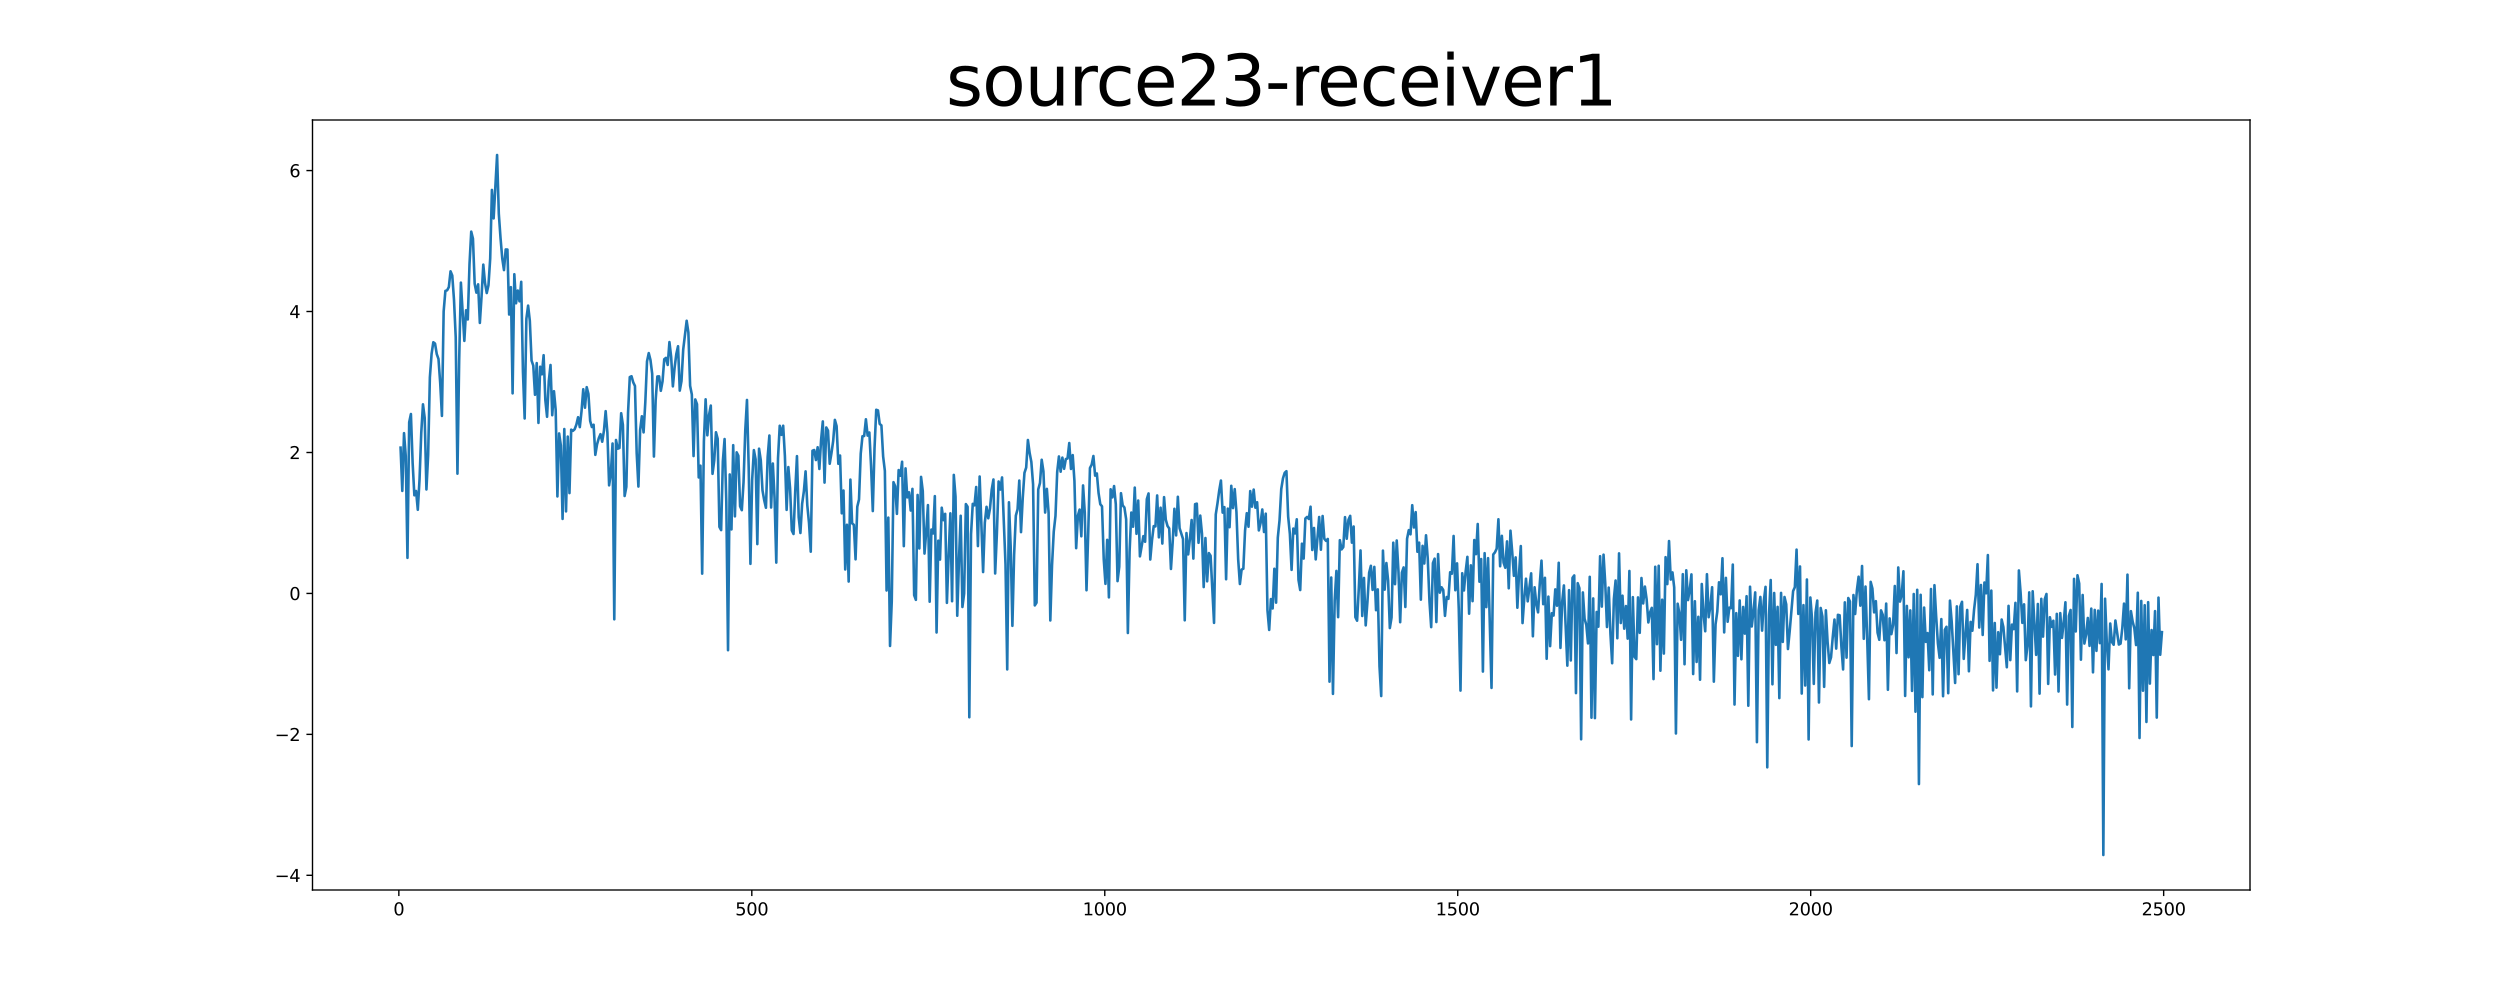 <?xml version="1.0" encoding="utf-8" standalone="no"?>
<!DOCTYPE svg PUBLIC "-//W3C//DTD SVG 1.1//EN"
  "http://www.w3.org/Graphics/SVG/1.1/DTD/svg11.dtd">
<svg xmlns:xlink="http://www.w3.org/1999/xlink" width="1440pt" height="576pt" viewBox="0 0 1440 576" xmlns="http://www.w3.org/2000/svg" version="1.1">
 <defs>
  <style type="text/css">*{stroke-linejoin: round; stroke-linecap: butt}</style>
 </defs>
 <g id="figure_1">
  <g id="patch_1">
   <path d="M 0 576 
L 1440 576 
L 1440 0 
L 0 0 
z
" style="fill: #ffffff"/>
  </g>
  <g id="axes_1">
   <g id="patch_2">
    <path d="M 180 512.64 
L 1296 512.64 
L 1296 69.12 
L 180 69.12 
z
" style="fill: #ffffff"/>
   </g>
   <g id="matplotlib.axis_1">
    <g id="xtick_1">
     <g id="line2d_1">
      <defs>
       <path id="mbd9198d3b6" d="M 0 0 
L 0 3.5 
" style="stroke: #000000; stroke-width: 0.8"/>
      </defs>
      <g>
       <use xlink:href="#mbd9198d3b6" x="229.735" y="512.64" style="stroke: #000000; stroke-width: 0.8"/>
      </g>
     </g>
     <g id="text_1">
      <!-- 0 -->
      <g transform="translate(226.553 527.238) scale(0.1 -0.1)">
       <defs>
        <path id="DejaVuSans-30" d="M 2034 4250 
Q 1547 4250 1301 3770 
Q 1056 3291 1056 2328 
Q 1056 1369 1301 889 
Q 1547 409 2034 409 
Q 2525 409 2770 889 
Q 3016 1369 3016 2328 
Q 3016 3291 2770 3770 
Q 2525 4250 2034 4250 
z
M 2034 4750 
Q 2819 4750 3233 4129 
Q 3647 3509 3647 2328 
Q 3647 1150 3233 529 
Q 2819 -91 2034 -91 
Q 1250 -91 836 529 
Q 422 1150 422 2328 
Q 422 3509 836 4129 
Q 1250 4750 2034 4750 
z
" transform="scale(0.016)"/>
       </defs>
       <use xlink:href="#DejaVuSans-30"/>
      </g>
     </g>
    </g>
    <g id="xtick_2">
     <g id="line2d_2">
      <g>
       <use xlink:href="#mbd9198d3b6" x="433.041" y="512.64" style="stroke: #000000; stroke-width: 0.8"/>
      </g>
     </g>
     <g id="text_2">
      <!-- 500 -->
      <g transform="translate(423.497 527.238) scale(0.1 -0.1)">
       <defs>
        <path id="DejaVuSans-35" d="M 691 4666 
L 3169 4666 
L 3169 4134 
L 1269 4134 
L 1269 2991 
Q 1406 3038 1543 3061 
Q 1681 3084 1819 3084 
Q 2600 3084 3056 2656 
Q 3513 2228 3513 1497 
Q 3513 744 3044 326 
Q 2575 -91 1722 -91 
Q 1428 -91 1123 -41 
Q 819 9 494 109 
L 494 744 
Q 775 591 1075 516 
Q 1375 441 1709 441 
Q 2250 441 2565 725 
Q 2881 1009 2881 1497 
Q 2881 1984 2565 2268 
Q 2250 2553 1709 2553 
Q 1456 2553 1204 2497 
Q 953 2441 691 2322 
L 691 4666 
z
" transform="scale(0.016)"/>
       </defs>
       <use xlink:href="#DejaVuSans-35"/>
       <use xlink:href="#DejaVuSans-30" x="63.623"/>
       <use xlink:href="#DejaVuSans-30" x="127.246"/>
      </g>
     </g>
    </g>
    <g id="xtick_3">
     <g id="line2d_3">
      <g>
       <use xlink:href="#mbd9198d3b6" x="636.347" y="512.64" style="stroke: #000000; stroke-width: 0.8"/>
      </g>
     </g>
     <g id="text_3">
      <!-- 1000 -->
      <g transform="translate(623.622 527.238) scale(0.1 -0.1)">
       <defs>
        <path id="DejaVuSans-31" d="M 794 531 
L 1825 531 
L 1825 4091 
L 703 3866 
L 703 4441 
L 1819 4666 
L 2450 4666 
L 2450 531 
L 3481 531 
L 3481 0 
L 794 0 
L 794 531 
z
" transform="scale(0.016)"/>
       </defs>
       <use xlink:href="#DejaVuSans-31"/>
       <use xlink:href="#DejaVuSans-30" x="63.623"/>
       <use xlink:href="#DejaVuSans-30" x="127.246"/>
       <use xlink:href="#DejaVuSans-30" x="190.869"/>
      </g>
     </g>
    </g>
    <g id="xtick_4">
     <g id="line2d_4">
      <g>
       <use xlink:href="#mbd9198d3b6" x="839.653" y="512.64" style="stroke: #000000; stroke-width: 0.8"/>
      </g>
     </g>
     <g id="text_4">
      <!-- 1500 -->
      <g transform="translate(826.928 527.238) scale(0.1 -0.1)">
       <use xlink:href="#DejaVuSans-31"/>
       <use xlink:href="#DejaVuSans-35" x="63.623"/>
       <use xlink:href="#DejaVuSans-30" x="127.246"/>
       <use xlink:href="#DejaVuSans-30" x="190.869"/>
      </g>
     </g>
    </g>
    <g id="xtick_5">
     <g id="line2d_5">
      <g>
       <use xlink:href="#mbd9198d3b6" x="1042.959" y="512.64" style="stroke: #000000; stroke-width: 0.8"/>
      </g>
     </g>
     <g id="text_5">
      <!-- 2000 -->
      <g transform="translate(1030.234 527.238) scale(0.1 -0.1)">
       <defs>
        <path id="DejaVuSans-32" d="M 1228 531 
L 3431 531 
L 3431 0 
L 469 0 
L 469 531 
Q 828 903 1448 1529 
Q 2069 2156 2228 2338 
Q 2531 2678 2651 2914 
Q 2772 3150 2772 3378 
Q 2772 3750 2511 3984 
Q 2250 4219 1831 4219 
Q 1534 4219 1204 4116 
Q 875 4013 500 3803 
L 500 4441 
Q 881 4594 1212 4672 
Q 1544 4750 1819 4750 
Q 2544 4750 2975 4387 
Q 3406 4025 3406 3419 
Q 3406 3131 3298 2873 
Q 3191 2616 2906 2266 
Q 2828 2175 2409 1742 
Q 1991 1309 1228 531 
z
" transform="scale(0.016)"/>
       </defs>
       <use xlink:href="#DejaVuSans-32"/>
       <use xlink:href="#DejaVuSans-30" x="63.623"/>
       <use xlink:href="#DejaVuSans-30" x="127.246"/>
       <use xlink:href="#DejaVuSans-30" x="190.869"/>
      </g>
     </g>
    </g>
    <g id="xtick_6">
     <g id="line2d_6">
      <g>
       <use xlink:href="#mbd9198d3b6" x="1246.265" y="512.64" style="stroke: #000000; stroke-width: 0.8"/>
      </g>
     </g>
     <g id="text_6">
      <!-- 2500 -->
      <g transform="translate(1233.54 527.238) scale(0.1 -0.1)">
       <use xlink:href="#DejaVuSans-32"/>
       <use xlink:href="#DejaVuSans-35" x="63.623"/>
       <use xlink:href="#DejaVuSans-30" x="127.246"/>
       <use xlink:href="#DejaVuSans-30" x="190.869"/>
      </g>
     </g>
    </g>
   </g>
   <g id="matplotlib.axis_2">
    <g id="ytick_1">
     <g id="line2d_7">
      <defs>
       <path id="mbc7abef25b" d="M 0 0 
L -3.5 0 
" style="stroke: #000000; stroke-width: 0.8"/>
      </defs>
      <g>
       <use xlink:href="#mbc7abef25b" x="180" y="504.19" style="stroke: #000000; stroke-width: 0.8"/>
      </g>
     </g>
     <g id="text_7">
      <!-- −4 -->
      <g transform="translate(158.258 507.989) scale(0.1 -0.1)">
       <defs>
        <path id="DejaVuSans-2212" d="M 678 2272 
L 4684 2272 
L 4684 1741 
L 678 1741 
L 678 2272 
z
" transform="scale(0.016)"/>
        <path id="DejaVuSans-34" d="M 2419 4116 
L 825 1625 
L 2419 1625 
L 2419 4116 
z
M 2253 4666 
L 3047 4666 
L 3047 1625 
L 3713 1625 
L 3713 1100 
L 3047 1100 
L 3047 0 
L 2419 0 
L 2419 1100 
L 313 1100 
L 313 1709 
L 2253 4666 
z
" transform="scale(0.016)"/>
       </defs>
       <use xlink:href="#DejaVuSans-2212"/>
       <use xlink:href="#DejaVuSans-34" x="83.789"/>
      </g>
     </g>
    </g>
    <g id="ytick_2">
     <g id="line2d_8">
      <g>
       <use xlink:href="#mbc7abef25b" x="180" y="423.003" style="stroke: #000000; stroke-width: 0.8"/>
      </g>
     </g>
     <g id="text_8">
      <!-- −2 -->
      <g transform="translate(158.258 426.802) scale(0.1 -0.1)">
       <use xlink:href="#DejaVuSans-2212"/>
       <use xlink:href="#DejaVuSans-32" x="83.789"/>
      </g>
     </g>
    </g>
    <g id="ytick_3">
     <g id="line2d_9">
      <g>
       <use xlink:href="#mbc7abef25b" x="180" y="341.815" style="stroke: #000000; stroke-width: 0.8"/>
      </g>
     </g>
     <g id="text_9">
      <!-- 0 -->
      <g transform="translate(166.637 345.615) scale(0.1 -0.1)">
       <use xlink:href="#DejaVuSans-30"/>
      </g>
     </g>
    </g>
    <g id="ytick_4">
     <g id="line2d_10">
      <g>
       <use xlink:href="#mbc7abef25b" x="180" y="260.628" style="stroke: #000000; stroke-width: 0.8"/>
      </g>
     </g>
     <g id="text_10">
      <!-- 2 -->
      <g transform="translate(166.637 264.427) scale(0.1 -0.1)">
       <use xlink:href="#DejaVuSans-32"/>
      </g>
     </g>
    </g>
    <g id="ytick_5">
     <g id="line2d_11">
      <g>
       <use xlink:href="#mbc7abef25b" x="180" y="179.44" style="stroke: #000000; stroke-width: 0.8"/>
      </g>
     </g>
     <g id="text_11">
      <!-- 4 -->
      <g transform="translate(166.637 183.24) scale(0.1 -0.1)">
       <use xlink:href="#DejaVuSans-34"/>
      </g>
     </g>
    </g>
    <g id="ytick_6">
     <g id="line2d_12">
      <g>
       <use xlink:href="#mbc7abef25b" x="180" y="98.253" style="stroke: #000000; stroke-width: 0.8"/>
      </g>
     </g>
     <g id="text_12">
      <!-- 6 -->
      <g transform="translate(166.637 102.052) scale(0.1 -0.1)">
       <defs>
        <path id="DejaVuSans-36" d="M 2113 2584 
Q 1688 2584 1439 2293 
Q 1191 2003 1191 1497 
Q 1191 994 1439 701 
Q 1688 409 2113 409 
Q 2538 409 2786 701 
Q 3034 994 3034 1497 
Q 3034 2003 2786 2293 
Q 2538 2584 2113 2584 
z
M 3366 4563 
L 3366 3988 
Q 3128 4100 2886 4159 
Q 2644 4219 2406 4219 
Q 1781 4219 1451 3797 
Q 1122 3375 1075 2522 
Q 1259 2794 1537 2939 
Q 1816 3084 2150 3084 
Q 2853 3084 3261 2657 
Q 3669 2231 3669 1497 
Q 3669 778 3244 343 
Q 2819 -91 2113 -91 
Q 1303 -91 875 529 
Q 447 1150 447 2328 
Q 447 3434 972 4092 
Q 1497 4750 2381 4750 
Q 2619 4750 2861 4703 
Q 3103 4656 3366 4563 
z
" transform="scale(0.016)"/>
       </defs>
       <use xlink:href="#DejaVuSans-36"/>
      </g>
     </g>
    </g>
   </g>
   <g id="line2d_13">
    <path d="M 230.727 257.835 
L 231.72 282.759 
L 232.713 249.499 
L 233.705 262.588 
L 234.698 321.32 
L 235.691 243.222 
L 236.684 238.47 
L 237.676 266.618 
L 238.669 285.291 
L 239.662 282.814 
L 240.654 293.629 
L 241.647 276.182 
L 242.64 249.326 
L 243.632 232.894 
L 244.625 240.703 
L 245.618 281.933 
L 246.611 262.004 
L 247.603 217.365 
L 248.596 203.799 
L 249.589 197.135 
L 250.581 197.885 
L 251.574 203.948 
L 252.567 206.763 
L 253.56 220.641 
L 254.552 239.562 
L 255.545 179.32 
L 256.538 167.55 
L 257.53 167.234 
L 258.523 165.372 
L 259.516 156.279 
L 260.508 158.733 
L 261.501 172.707 
L 262.494 194.232 
L 263.487 272.838 
L 264.479 207.825 
L 265.472 162.791 
L 267.457 196.351 
L 268.45 178.7 
L 269.443 184.005 
L 270.436 152.136 
L 271.428 133.415 
L 272.421 137.47 
L 273.414 163.454 
L 274.406 168.563 
L 275.399 163.773 
L 276.392 186 
L 277.384 170.556 
L 278.377 152.423 
L 279.37 163.006 
L 280.363 168.788 
L 281.355 164.32 
L 282.348 149.034 
L 283.341 109.399 
L 284.333 125.798 
L 286.319 89.28 
L 287.312 123.097 
L 288.304 137.111 
L 289.297 148.794 
L 290.29 155.584 
L 291.282 143.69 
L 292.275 143.742 
L 293.268 181.169 
L 294.26 165.405 
L 295.253 226.575 
L 296.246 157.956 
L 297.239 174.691 
L 298.231 167.349 
L 299.224 173.561 
L 300.217 162.33 
L 301.209 213.901 
L 302.202 241.043 
L 303.195 183.6 
L 304.188 176.03 
L 305.18 184.829 
L 306.173 207.676 
L 307.166 210.58 
L 308.158 227.401 
L 309.151 209.147 
L 310.144 243.589 
L 311.136 211.229 
L 312.129 215.618 
L 313.122 204.598 
L 314.115 230.496 
L 315.107 240.065 
L 316.1 219.555 
L 317.093 210.239 
L 318.085 239.165 
L 319.078 225.338 
L 320.071 236.104 
L 321.064 285.95 
L 322.056 249.657 
L 323.049 256.601 
L 324.042 298.895 
L 325.034 247.126 
L 326.027 294.566 
L 327.02 251.469 
L 328.012 284.022 
L 329.005 247.484 
L 329.998 248.168 
L 330.991 247.245 
L 331.983 244.601 
L 332.976 240.315 
L 333.969 246.033 
L 334.961 236.823 
L 335.954 224.204 
L 336.947 234.842 
L 337.94 223.006 
L 338.932 226.917 
L 339.925 242.445 
L 340.918 245.969 
L 341.91 244.645 
L 342.903 261.993 
L 343.896 255.974 
L 344.888 252.449 
L 345.881 250.069 
L 346.874 254.435 
L 347.867 248.087 
L 348.859 236.825 
L 349.852 249.21 
L 350.845 279.562 
L 351.837 272.924 
L 352.83 255.461 
L 353.823 356.724 
L 354.816 253.43 
L 355.808 258.459 
L 356.801 258.05 
L 357.794 238.017 
L 358.786 244.731 
L 359.779 285.691 
L 360.772 280.449 
L 361.764 237.555 
L 362.757 217.203 
L 363.75 216.71 
L 364.743 220.237 
L 365.735 222.312 
L 366.728 260.921 
L 367.721 280.254 
L 368.713 247.744 
L 369.706 239.769 
L 370.699 249.056 
L 371.692 231.764 
L 372.684 208.139 
L 373.677 203.381 
L 374.67 207.363 
L 375.662 215.337 
L 376.655 262.966 
L 377.648 230.607 
L 378.64 216.855 
L 379.633 216.769 
L 380.626 225.103 
L 381.619 219.631 
L 382.611 206.899 
L 383.604 206.128 
L 384.597 210.212 
L 385.589 197.04 
L 386.582 205.545 
L 387.575 222.547 
L 388.568 211.829 
L 389.56 203.882 
L 390.553 199.432 
L 391.546 225.002 
L 392.538 219.49 
L 393.531 201.301 
L 395.516 184.761 
L 396.509 191.534 
L 397.502 222.226 
L 398.495 227.229 
L 399.487 262.689 
L 400.48 230.074 
L 401.473 232.823 
L 402.465 275.005 
L 403.458 268.224 
L 404.451 330.425 
L 405.444 254.132 
L 406.436 230.014 
L 407.429 250.747 
L 408.422 238.948 
L 409.414 233.608 
L 410.407 272.92 
L 411.4 265.24 
L 412.392 248.978 
L 413.385 252.791 
L 414.378 303.492 
L 415.371 305.342 
L 416.363 265.638 
L 417.356 252.894 
L 418.349 289.165 
L 419.341 374.524 
L 420.334 273.276 
L 421.327 304.936 
L 422.32 256.42 
L 423.312 297.423 
L 424.305 260.546 
L 425.298 262.52 
L 426.29 291.611 
L 427.283 293.868 
L 428.276 277.775 
L 429.268 247.912 
L 430.261 230.373 
L 431.254 269.523 
L 432.247 324.776 
L 433.239 276.415 
L 434.232 259.273 
L 435.225 264.586 
L 436.217 313.398 
L 437.21 258.444 
L 438.203 265.105 
L 439.196 282.486 
L 440.188 288.144 
L 441.181 292.47 
L 442.174 263.178 
L 443.166 250.855 
L 444.159 292.325 
L 445.152 266.986 
L 446.144 286.763 
L 447.137 324.067 
L 448.13 263.993 
L 449.123 245.236 
L 450.115 250.479 
L 451.108 245.216 
L 452.101 262.703 
L 453.093 293.686 
L 454.086 269.038 
L 455.079 281.185 
L 456.072 305.511 
L 457.064 307.587 
L 458.057 282.956 
L 459.05 262.732 
L 460.042 297.86 
L 461.035 307.003 
L 462.028 290.184 
L 463.02 283.033 
L 464.013 271.505 
L 465.006 291.083 
L 465.999 301.368 
L 466.991 317.773 
L 467.984 259.619 
L 468.977 259.204 
L 469.969 264.993 
L 470.962 257.612 
L 471.955 270.127 
L 472.948 253.446 
L 473.94 242.737 
L 474.933 277.98 
L 475.926 246.218 
L 476.918 248.012 
L 477.911 267.121 
L 478.904 261.116 
L 479.896 254.087 
L 480.889 241.848 
L 481.882 245.437 
L 482.875 267.151 
L 483.867 262.385 
L 484.86 295.672 
L 485.853 282.547 
L 486.845 328.017 
L 487.838 302.259 
L 488.831 334.971 
L 489.824 276.25 
L 490.816 301.427 
L 491.809 302.3 
L 492.802 322.176 
L 493.794 291.873 
L 494.787 287.694 
L 495.78 261.267 
L 496.772 251.277 
L 497.765 251.128 
L 498.758 241.506 
L 499.751 250.917 
L 500.743 249.12 
L 501.736 268.492 
L 502.729 294.372 
L 503.721 258.278 
L 504.714 236.03 
L 505.707 236.391 
L 506.7 244.184 
L 507.692 245.015 
L 508.685 262.901 
L 509.678 271.235 
L 510.67 340.118 
L 511.663 298.145 
L 512.656 372.068 
L 513.648 346.457 
L 514.641 277.724 
L 515.634 280.095 
L 516.627 295.987 
L 517.619 270.768 
L 518.612 274.054 
L 519.605 265.958 
L 520.597 314.577 
L 521.59 269.786 
L 522.583 286.495 
L 523.576 283.555 
L 524.568 294.062 
L 525.561 281.588 
L 526.554 342.817 
L 527.546 345.515 
L 528.539 285.091 
L 529.532 315.918 
L 530.524 274.685 
L 531.517 282.875 
L 532.51 318.856 
L 533.503 306.338 
L 534.495 290.932 
L 535.488 346.587 
L 536.481 305.021 
L 537.473 307.3 
L 538.466 285.769 
L 539.459 364.314 
L 540.452 311.427 
L 541.444 322.326 
L 542.437 292.437 
L 543.43 299.616 
L 544.422 295.975 
L 545.415 347.248 
L 546.408 319.915 
L 547.4 295.683 
L 548.393 346.312 
L 549.386 273.546 
L 550.379 286.038 
L 551.371 354.663 
L 552.364 322.678 
L 553.357 297.074 
L 554.349 349.619 
L 555.342 341.878 
L 556.335 290.36 
L 557.328 291.891 
L 558.32 413.147 
L 559.313 307.692 
L 560.306 290.227 
L 561.298 291.082 
L 562.291 280.517 
L 563.284 314.544 
L 564.276 274.471 
L 566.262 329.503 
L 567.255 301.085 
L 568.247 291.929 
L 569.24 298.531 
L 570.233 292.856 
L 571.225 282.057 
L 572.218 276.176 
L 573.211 330.322 
L 574.204 307.325 
L 575.196 277.335 
L 576.189 281.993 
L 577.182 275.001 
L 579.167 325.015 
L 580.16 385.585 
L 581.152 289.316 
L 582.145 314.698 
L 583.138 360.477 
L 584.131 319.549 
L 585.123 296.992 
L 586.116 293.329 
L 587.109 276.795 
L 588.101 306.515 
L 589.094 286.853 
L 590.087 272.355 
L 591.08 269.318 
L 592.072 253.435 
L 593.065 260.837 
L 594.058 266.109 
L 595.05 278.99 
L 596.043 348.72 
L 597.036 347.146 
L 598.028 281.928 
L 599.021 278.231 
L 600.014 264.818 
L 601.007 271.508 
L 601.999 295.227 
L 602.992 281.589 
L 603.985 295.272 
L 604.977 357.385 
L 605.97 325.564 
L 606.963 306.201 
L 607.956 297.164 
L 608.948 271.821 
L 609.941 262.914 
L 610.934 271.701 
L 611.926 263.584 
L 612.919 270.035 
L 613.912 264.43 
L 614.904 264.082 
L 615.897 255.19 
L 616.89 270.117 
L 617.883 262.141 
L 618.875 277.059 
L 619.868 315.751 
L 620.861 297.035 
L 621.853 293.511 
L 622.846 308.904 
L 623.839 279.61 
L 624.832 295.291 
L 625.824 339.99 
L 626.817 306.825 
L 627.81 269.588 
L 628.802 267.653 
L 629.795 262.653 
L 630.788 273.968 
L 631.78 272.708 
L 632.773 284.001 
L 633.766 290.444 
L 634.759 291.627 
L 635.751 322.01 
L 636.744 336.299 
L 637.737 310.957 
L 638.729 344.091 
L 639.722 281.818 
L 640.715 286.497 
L 641.708 279.971 
L 642.7 290.449 
L 643.693 334.726 
L 644.686 326.45 
L 645.678 284.083 
L 646.671 291.099 
L 647.664 292.332 
L 648.656 299.077 
L 649.649 364.607 
L 650.642 317.783 
L 651.635 295.237 
L 652.627 303.393 
L 653.62 280.857 
L 654.613 307.474 
L 655.605 288.311 
L 656.598 320.464 
L 658.584 308.812 
L 659.576 312.058 
L 660.569 287.518 
L 661.562 284.221 
L 662.554 322.283 
L 663.547 311.206 
L 664.54 303.05 
L 665.532 303.216 
L 666.525 285.38 
L 667.518 309.512 
L 668.511 292.439 
L 669.503 313.085 
L 670.496 286.356 
L 671.489 299.323 
L 672.481 302.956 
L 673.474 304.4 
L 674.467 327.722 
L 675.46 312.363 
L 676.452 293.063 
L 677.445 308.395 
L 678.438 286.144 
L 679.43 304.188 
L 681.416 310.457 
L 682.408 357.299 
L 683.401 307.043 
L 684.394 319.336 
L 685.387 310.412 
L 686.379 299.526 
L 687.372 321.755 
L 688.365 290.401 
L 689.357 290.1 
L 690.35 312.653 
L 691.343 296.981 
L 692.336 307.438 
L 693.328 338.147 
L 694.321 309.909 
L 695.314 334.839 
L 696.306 318.578 
L 697.299 320.108 
L 699.284 358.775 
L 700.277 296.315 
L 701.27 289.914 
L 702.263 282.544 
L 703.255 276.798 
L 704.248 295.271 
L 705.241 292.107 
L 706.233 333.65 
L 707.226 292.97 
L 708.219 303.678 
L 709.212 279.829 
L 710.204 292.662 
L 711.197 281.733 
L 712.19 294.965 
L 713.182 322.094 
L 714.175 336.388 
L 715.168 328.075 
L 716.16 327.594 
L 717.153 305.616 
L 718.146 295.603 
L 719.139 303.401 
L 720.131 282.866 
L 721.124 291.842 
L 722.117 282 
L 723.109 292.427 
L 724.102 289.291 
L 725.095 305.52 
L 726.088 301.282 
L 727.08 293.45 
L 728.073 306.437 
L 729.066 295.868 
L 730.058 351.512 
L 731.051 362.841 
L 732.044 345.067 
L 733.036 350.464 
L 734.029 327.614 
L 735.022 347.132 
L 736.015 309.679 
L 737.007 299.728 
L 738 281.669 
L 738.993 275.529 
L 739.985 272.338 
L 740.978 271.406 
L 741.971 297.478 
L 742.964 307.517 
L 743.956 328.242 
L 744.949 304.453 
L 745.942 307.266 
L 746.934 299.112 
L 747.927 334 
L 748.92 339.863 
L 749.912 313.156 
L 750.905 321.731 
L 751.898 298.658 
L 752.891 297.756 
L 753.883 298.925 
L 754.876 291.861 
L 755.869 316.786 
L 756.861 304.111 
L 757.854 322.212 
L 759.84 297.799 
L 760.832 316.631 
L 761.825 297.22 
L 762.818 310.366 
L 763.81 311.556 
L 764.803 310.442 
L 765.796 392.638 
L 766.788 332.648 
L 767.781 399.679 
L 768.774 346.001 
L 769.767 328.849 
L 770.759 355.487 
L 771.752 311.147 
L 772.745 316.456 
L 773.737 315.124 
L 774.73 297.871 
L 775.723 310.305 
L 776.716 299.395 
L 777.708 297.132 
L 778.701 312.577 
L 779.694 303.267 
L 780.686 355.469 
L 781.679 357.523 
L 782.672 338.891 
L 783.664 317.062 
L 784.657 354.801 
L 785.65 332.888 
L 786.643 360.216 
L 787.635 346.782 
L 788.628 329.873 
L 789.621 325.893 
L 790.613 339.777 
L 791.606 326.529 
L 792.599 351.473 
L 793.592 339.475 
L 794.584 383.793 
L 795.577 400.917 
L 796.57 317.158 
L 797.562 339.647 
L 798.555 324.311 
L 799.548 334.4 
L 800.54 361.763 
L 801.533 355.665 
L 802.526 312.583 
L 803.519 336.488 
L 804.511 311.322 
L 805.504 329.038 
L 806.497 358.392 
L 807.489 329.808 
L 808.482 326.826 
L 809.475 349.619 
L 810.468 310.347 
L 811.46 305.35 
L 812.453 307.777 
L 813.446 290.993 
L 814.438 303.84 
L 815.431 294.99 
L 816.424 317.817 
L 817.416 312.561 
L 818.409 345.404 
L 819.402 314.403 
L 820.395 324.578 
L 821.387 308.326 
L 822.38 321.652 
L 823.373 346.343 
L 824.365 361.221 
L 825.358 324.345 
L 826.351 321.785 
L 827.344 358.299 
L 828.336 319.156 
L 829.329 341.383 
L 830.322 338.271 
L 831.314 339.836 
L 832.307 354.734 
L 833.3 343.874 
L 834.292 344.936 
L 835.285 329.617 
L 836.278 330.459 
L 837.271 308.719 
L 838.263 339.975 
L 839.256 324.498 
L 840.249 350.741 
L 841.241 397.784 
L 842.234 330.189 
L 843.227 340.11 
L 844.22 329.161 
L 845.212 320.746 
L 846.205 353.48 
L 847.198 325.632 
L 848.19 346.265 
L 849.183 311.059 
L 850.176 319.196 
L 851.168 301.826 
L 852.161 335.058 
L 853.154 322.014 
L 854.147 386.823 
L 855.139 318.627 
L 856.132 349.696 
L 857.125 321.493 
L 859.11 396.227 
L 860.103 319.391 
L 861.096 318.146 
L 862.088 316.013 
L 863.081 299.094 
L 864.074 326.171 
L 865.066 308.639 
L 866.059 324.095 
L 867.052 327.033 
L 868.044 311.837 
L 869.037 338.857 
L 870.03 305.677 
L 871.023 317.812 
L 872.015 331.675 
L 873.008 321.057 
L 874.001 350.053 
L 874.993 329.965 
L 875.986 314.529 
L 876.979 358.889 
L 877.972 344.84 
L 878.964 333.34 
L 879.957 346.378 
L 881.942 330.249 
L 882.935 366.5 
L 883.928 338.265 
L 884.92 347.785 
L 885.913 352.718 
L 886.906 336.257 
L 887.899 322.928 
L 888.891 348.008 
L 889.884 332.823 
L 890.877 379.459 
L 891.869 343.655 
L 892.862 372.172 
L 893.855 353.212 
L 894.848 354.563 
L 895.84 339.484 
L 896.833 348.891 
L 897.826 324.16 
L 898.818 373.181 
L 899.811 346.73 
L 900.804 337.217 
L 902.789 383.408 
L 903.782 339.935 
L 904.775 380.422 
L 905.767 332.825 
L 906.76 331.448 
L 907.753 399.233 
L 908.745 335.897 
L 909.738 338.808 
L 910.731 425.837 
L 911.724 341.244 
L 912.716 356.373 
L 913.709 359.961 
L 914.702 370.612 
L 915.694 332.256 
L 916.687 413.392 
L 917.68 344.697 
L 918.672 413.638 
L 919.665 352.507 
L 920.658 360.973 
L 921.651 320.378 
L 922.643 349.401 
L 923.636 319.486 
L 924.629 336.212 
L 925.621 361.161 
L 926.614 338.46 
L 927.607 365 
L 928.6 382.018 
L 929.592 345.075 
L 930.585 334.368 
L 931.578 367.643 
L 932.57 318.742 
L 933.563 358.86 
L 934.556 343.123 
L 935.548 362.112 
L 936.541 349.088 
L 937.534 367.854 
L 938.527 328.886 
L 939.519 414.409 
L 940.512 343.962 
L 941.505 378.375 
L 942.497 379.664 
L 943.49 344.109 
L 944.483 364.522 
L 945.476 332.937 
L 946.468 347.59 
L 947.461 337.87 
L 948.454 345.186 
L 949.446 358.53 
L 950.439 352.712 
L 951.432 350.119 
L 952.424 391.162 
L 953.417 326.465 
L 954.41 371.036 
L 955.403 325.882 
L 956.395 386.327 
L 957.388 345.432 
L 958.381 376.45 
L 959.373 320.926 
L 960.366 336.44 
L 961.359 311.643 
L 962.352 333.838 
L 963.344 329.705 
L 964.337 338.373 
L 965.33 422.487 
L 966.322 347.736 
L 967.315 353.342 
L 968.308 368.516 
L 969.3 330.733 
L 970.293 382.606 
L 971.286 328.5 
L 972.279 345.653 
L 973.271 339.912 
L 974.264 330.847 
L 975.257 388.248 
L 976.249 346.314 
L 977.242 381.278 
L 978.235 355.291 
L 979.228 391.52 
L 980.22 336.382 
L 981.213 353.469 
L 982.206 363.61 
L 983.198 330.739 
L 984.191 355.515 
L 985.184 349.191 
L 986.176 338.243 
L 987.169 392.629 
L 988.162 359.568 
L 989.155 352.311 
L 990.147 335.404 
L 991.14 342.326 
L 992.133 321.55 
L 993.125 364.257 
L 994.118 332.849 
L 995.111 358.121 
L 996.104 349.973 
L 997.096 350.3 
L 998.089 325.199 
L 999.082 405.817 
L 1000.074 353.168 
L 1001.067 377.751 
L 1002.06 345.852 
L 1003.052 379.744 
L 1004.045 349.607 
L 1005.038 364.974 
L 1006.031 343.422 
L 1007.023 406.494 
L 1008.016 337.947 
L 1009.009 360.851 
L 1010.001 352.387 
L 1010.994 341.221 
L 1011.987 427.488 
L 1012.98 351.576 
L 1013.972 343.84 
L 1014.965 363.235 
L 1015.958 346.142 
L 1016.95 338.029 
L 1017.943 441.986 
L 1018.936 354.131 
L 1019.928 334.105 
L 1020.921 394.151 
L 1021.914 341.564 
L 1022.907 371.422 
L 1023.899 349.568 
L 1024.892 402.111 
L 1025.885 341.515 
L 1026.877 369.738 
L 1027.87 343.865 
L 1028.863 348.101 
L 1029.856 373.839 
L 1030.848 363.686 
L 1032.834 340.438 
L 1033.826 338.25 
L 1034.819 316.58 
L 1035.812 353.603 
L 1036.804 326.293 
L 1037.797 399.485 
L 1038.79 348.553 
L 1039.783 394.855 
L 1040.775 333.797 
L 1041.768 425.934 
L 1042.761 344.161 
L 1043.753 356.708 
L 1044.746 393.927 
L 1045.739 352.832 
L 1046.732 345.917 
L 1047.724 404.632 
L 1048.717 350.191 
L 1049.71 355.107 
L 1050.702 395.624 
L 1051.695 351.538 
L 1052.688 369.739 
L 1053.68 381.884 
L 1054.673 378.623 
L 1055.666 366.933 
L 1056.659 356.859 
L 1057.651 373.588 
L 1058.644 354.14 
L 1059.637 354.393 
L 1060.629 372.302 
L 1061.622 385.603 
L 1062.615 346.957 
L 1063.608 378.811 
L 1064.6 344.462 
L 1065.593 346.477 
L 1066.586 429.724 
L 1067.578 342.738 
L 1068.571 353.651 
L 1069.564 339.968 
L 1070.556 332.184 
L 1071.549 348.856 
L 1072.542 326.014 
L 1073.535 367.946 
L 1074.527 337.853 
L 1075.52 368.445 
L 1076.513 402.744 
L 1077.505 335.15 
L 1078.498 338.987 
L 1079.491 352.735 
L 1080.484 346.267 
L 1081.476 364.409 
L 1082.469 368.507 
L 1083.462 351.574 
L 1084.454 354.118 
L 1085.447 368.771 
L 1086.44 347.668 
L 1087.432 397.309 
L 1088.425 356.195 
L 1089.418 365.265 
L 1090.411 360.029 
L 1091.403 337.541 
L 1092.396 376.143 
L 1093.389 326.855 
L 1094.381 346.519 
L 1095.374 342.596 
L 1096.367 329.052 
L 1097.36 400.859 
L 1098.352 349.012 
L 1099.345 378.604 
L 1100.338 351.592 
L 1101.33 397.951 
L 1102.323 342.156 
L 1103.316 409.939 
L 1104.308 339.732 
L 1105.301 451.619 
L 1106.294 342.616 
L 1107.287 401.544 
L 1108.279 349.968 
L 1109.272 369.722 
L 1110.265 364.662 
L 1111.257 386.053 
L 1112.25 339.267 
L 1113.243 399.987 
L 1114.236 337.071 
L 1115.228 355.125 
L 1116.221 370.538 
L 1117.214 378.89 
L 1118.206 356.602 
L 1119.199 401.015 
L 1120.192 362.828 
L 1121.184 361.031 
L 1122.177 399.284 
L 1123.17 345.964 
L 1124.163 357.975 
L 1126.148 393.387 
L 1127.141 349.27 
L 1128.133 388.329 
L 1129.126 349.436 
L 1130.119 346.637 
L 1131.112 379.511 
L 1133.097 351.337 
L 1134.09 386.653 
L 1135.082 358.228 
L 1136.075 363.298 
L 1137.068 351.138 
L 1138.06 342.593 
L 1139.053 325 
L 1140.046 361.448 
L 1141.039 336.961 
L 1142.031 365.727 
L 1143.024 335.534 
L 1144.017 341.745 
L 1145.009 319.718 
L 1146.002 380.631 
L 1146.995 340.188 
L 1147.988 397.664 
L 1148.98 358.85 
L 1149.973 396.081 
L 1150.966 364.152 
L 1151.958 376.836 
L 1152.951 356.846 
L 1153.944 361.213 
L 1155.929 384.34 
L 1156.922 348.975 
L 1157.915 380.226 
L 1158.907 359.77 
L 1159.9 362.378 
L 1160.893 347.254 
L 1161.885 398.247 
L 1162.878 328.58 
L 1163.871 341.433 
L 1164.864 358.77 
L 1165.856 348.098 
L 1166.849 380.246 
L 1167.842 371.81 
L 1168.834 341.213 
L 1169.827 406.877 
L 1170.82 340.578 
L 1172.805 377.201 
L 1173.798 347.894 
L 1174.791 399.532 
L 1175.783 344.921 
L 1176.776 366.699 
L 1177.769 345.166 
L 1178.761 342.127 
L 1179.754 393.927 
L 1180.747 355.539 
L 1181.74 361.083 
L 1182.732 357.54 
L 1183.725 388.514 
L 1184.718 353.592 
L 1185.71 398.305 
L 1186.703 353.161 
L 1187.696 367.438 
L 1188.688 358.413 
L 1189.681 346.921 
L 1190.674 405.821 
L 1191.667 354.777 
L 1192.659 351.351 
L 1193.652 418.737 
L 1194.645 333.429 
L 1195.637 363.716 
L 1196.63 331.351 
L 1197.623 336.131 
L 1198.616 379.976 
L 1199.608 342.721 
L 1200.601 370.695 
L 1201.594 365.538 
L 1202.586 355.951 
L 1203.579 372.024 
L 1204.572 350.564 
L 1205.564 387.267 
L 1206.557 351.318 
L 1207.55 374.898 
L 1208.543 351.724 
L 1209.535 370.444 
L 1210.528 336.369 
L 1211.521 492.48 
L 1212.513 344.856 
L 1213.506 370.089 
L 1214.499 385.546 
L 1215.492 359.147 
L 1216.484 369.817 
L 1217.477 371.383 
L 1218.47 357.417 
L 1220.455 371.257 
L 1221.448 370.707 
L 1222.44 361.853 
L 1223.433 347.68 
L 1224.426 368.272 
L 1225.419 330.998 
L 1226.411 396.448 
L 1227.404 352.021 
L 1228.397 357.964 
L 1229.389 361.928 
L 1230.382 371.552 
L 1231.375 341.408 
L 1232.368 425.084 
L 1233.36 346.151 
L 1234.353 397.849 
L 1235.346 348.606 
L 1236.338 415.845 
L 1237.331 346.852 
L 1238.324 393.752 
L 1239.316 362.914 
L 1240.309 377.294 
L 1241.302 352.003 
L 1242.295 413.334 
L 1243.287 344.227 
L 1244.28 377.148 
L 1245.273 364.107 
L 1245.273 364.107 
" clip-path="url(#p63b15fc72c)" style="fill: none; stroke: #1f77b4; stroke-width: 1.5; stroke-linecap: square"/>
   </g>
   <g id="patch_3">
    <path d="M 180 512.64 
L 180 69.12 
" style="fill: none; stroke: #000000; stroke-width: 0.8; stroke-linejoin: miter; stroke-linecap: square"/>
   </g>
   <g id="patch_4">
    <path d="M 1296 512.64 
L 1296 69.12 
" style="fill: none; stroke: #000000; stroke-width: 0.8; stroke-linejoin: miter; stroke-linecap: square"/>
   </g>
   <g id="patch_5">
    <path d="M 180 512.64 
L 1296 512.64 
" style="fill: none; stroke: #000000; stroke-width: 0.8; stroke-linejoin: miter; stroke-linecap: square"/>
   </g>
   <g id="patch_6">
    <path d="M 180 69.12 
L 1296 69.12 
" style="fill: none; stroke: #000000; stroke-width: 0.8; stroke-linejoin: miter; stroke-linecap: square"/>
   </g>
   <g id="text_13">
    <!-- source23-receiver1 -->
    <g transform="translate(544.9 60.801) scale(0.4 -0.4)">
     <defs>
      <path id="DejaVuSans-73" d="M 2834 3397 
L 2834 2853 
Q 2591 2978 2328 3040 
Q 2066 3103 1784 3103 
Q 1356 3103 1142 2972 
Q 928 2841 928 2578 
Q 928 2378 1081 2264 
Q 1234 2150 1697 2047 
L 1894 2003 
Q 2506 1872 2764 1633 
Q 3022 1394 3022 966 
Q 3022 478 2636 193 
Q 2250 -91 1575 -91 
Q 1294 -91 989 -36 
Q 684 19 347 128 
L 347 722 
Q 666 556 975 473 
Q 1284 391 1588 391 
Q 1994 391 2212 530 
Q 2431 669 2431 922 
Q 2431 1156 2273 1281 
Q 2116 1406 1581 1522 
L 1381 1569 
Q 847 1681 609 1914 
Q 372 2147 372 2553 
Q 372 3047 722 3315 
Q 1072 3584 1716 3584 
Q 2034 3584 2315 3537 
Q 2597 3491 2834 3397 
z
" transform="scale(0.016)"/>
      <path id="DejaVuSans-6f" d="M 1959 3097 
Q 1497 3097 1228 2736 
Q 959 2375 959 1747 
Q 959 1119 1226 758 
Q 1494 397 1959 397 
Q 2419 397 2687 759 
Q 2956 1122 2956 1747 
Q 2956 2369 2687 2733 
Q 2419 3097 1959 3097 
z
M 1959 3584 
Q 2709 3584 3137 3096 
Q 3566 2609 3566 1747 
Q 3566 888 3137 398 
Q 2709 -91 1959 -91 
Q 1206 -91 779 398 
Q 353 888 353 1747 
Q 353 2609 779 3096 
Q 1206 3584 1959 3584 
z
" transform="scale(0.016)"/>
      <path id="DejaVuSans-75" d="M 544 1381 
L 544 3500 
L 1119 3500 
L 1119 1403 
Q 1119 906 1312 657 
Q 1506 409 1894 409 
Q 2359 409 2629 706 
Q 2900 1003 2900 1516 
L 2900 3500 
L 3475 3500 
L 3475 0 
L 2900 0 
L 2900 538 
Q 2691 219 2414 64 
Q 2138 -91 1772 -91 
Q 1169 -91 856 284 
Q 544 659 544 1381 
z
M 1991 3584 
L 1991 3584 
z
" transform="scale(0.016)"/>
      <path id="DejaVuSans-72" d="M 2631 2963 
Q 2534 3019 2420 3045 
Q 2306 3072 2169 3072 
Q 1681 3072 1420 2755 
Q 1159 2438 1159 1844 
L 1159 0 
L 581 0 
L 581 3500 
L 1159 3500 
L 1159 2956 
Q 1341 3275 1631 3429 
Q 1922 3584 2338 3584 
Q 2397 3584 2469 3576 
Q 2541 3569 2628 3553 
L 2631 2963 
z
" transform="scale(0.016)"/>
      <path id="DejaVuSans-63" d="M 3122 3366 
L 3122 2828 
Q 2878 2963 2633 3030 
Q 2388 3097 2138 3097 
Q 1578 3097 1268 2742 
Q 959 2388 959 1747 
Q 959 1106 1268 751 
Q 1578 397 2138 397 
Q 2388 397 2633 464 
Q 2878 531 3122 666 
L 3122 134 
Q 2881 22 2623 -34 
Q 2366 -91 2075 -91 
Q 1284 -91 818 406 
Q 353 903 353 1747 
Q 353 2603 823 3093 
Q 1294 3584 2113 3584 
Q 2378 3584 2631 3529 
Q 2884 3475 3122 3366 
z
" transform="scale(0.016)"/>
      <path id="DejaVuSans-65" d="M 3597 1894 
L 3597 1613 
L 953 1613 
Q 991 1019 1311 708 
Q 1631 397 2203 397 
Q 2534 397 2845 478 
Q 3156 559 3463 722 
L 3463 178 
Q 3153 47 2828 -22 
Q 2503 -91 2169 -91 
Q 1331 -91 842 396 
Q 353 884 353 1716 
Q 353 2575 817 3079 
Q 1281 3584 2069 3584 
Q 2775 3584 3186 3129 
Q 3597 2675 3597 1894 
z
M 3022 2063 
Q 3016 2534 2758 2815 
Q 2500 3097 2075 3097 
Q 1594 3097 1305 2825 
Q 1016 2553 972 2059 
L 3022 2063 
z
" transform="scale(0.016)"/>
      <path id="DejaVuSans-33" d="M 2597 2516 
Q 3050 2419 3304 2112 
Q 3559 1806 3559 1356 
Q 3559 666 3084 287 
Q 2609 -91 1734 -91 
Q 1441 -91 1130 -33 
Q 819 25 488 141 
L 488 750 
Q 750 597 1062 519 
Q 1375 441 1716 441 
Q 2309 441 2620 675 
Q 2931 909 2931 1356 
Q 2931 1769 2642 2001 
Q 2353 2234 1838 2234 
L 1294 2234 
L 1294 2753 
L 1863 2753 
Q 2328 2753 2575 2939 
Q 2822 3125 2822 3475 
Q 2822 3834 2567 4026 
Q 2313 4219 1838 4219 
Q 1578 4219 1281 4162 
Q 984 4106 628 3988 
L 628 4550 
Q 988 4650 1302 4700 
Q 1616 4750 1894 4750 
Q 2613 4750 3031 4423 
Q 3450 4097 3450 3541 
Q 3450 3153 3228 2886 
Q 3006 2619 2597 2516 
z
" transform="scale(0.016)"/>
      <path id="DejaVuSans-2d" d="M 313 2009 
L 1997 2009 
L 1997 1497 
L 313 1497 
L 313 2009 
z
" transform="scale(0.016)"/>
      <path id="DejaVuSans-69" d="M 603 3500 
L 1178 3500 
L 1178 0 
L 603 0 
L 603 3500 
z
M 603 4863 
L 1178 4863 
L 1178 4134 
L 603 4134 
L 603 4863 
z
" transform="scale(0.016)"/>
      <path id="DejaVuSans-76" d="M 191 3500 
L 800 3500 
L 1894 563 
L 2988 3500 
L 3597 3500 
L 2284 0 
L 1503 0 
L 191 3500 
z
" transform="scale(0.016)"/>
     </defs>
     <use xlink:href="#DejaVuSans-73"/>
     <use xlink:href="#DejaVuSans-6f" x="52.1"/>
     <use xlink:href="#DejaVuSans-75" x="113.281"/>
     <use xlink:href="#DejaVuSans-72" x="176.66"/>
     <use xlink:href="#DejaVuSans-63" x="215.523"/>
     <use xlink:href="#DejaVuSans-65" x="270.504"/>
     <use xlink:href="#DejaVuSans-32" x="332.027"/>
     <use xlink:href="#DejaVuSans-33" x="395.65"/>
     <use xlink:href="#DejaVuSans-2d" x="459.273"/>
     <use xlink:href="#DejaVuSans-72" x="495.357"/>
     <use xlink:href="#DejaVuSans-65" x="534.221"/>
     <use xlink:href="#DejaVuSans-63" x="595.744"/>
     <use xlink:href="#DejaVuSans-65" x="650.725"/>
     <use xlink:href="#DejaVuSans-69" x="712.248"/>
     <use xlink:href="#DejaVuSans-76" x="740.031"/>
     <use xlink:href="#DejaVuSans-65" x="799.211"/>
     <use xlink:href="#DejaVuSans-72" x="860.734"/>
     <use xlink:href="#DejaVuSans-31" x="901.848"/>
    </g>
   </g>
  </g>
 </g>
 <defs>
  <clipPath id="p63b15fc72c">
   <rect x="180" y="69.12" width="1116" height="443.52"/>
  </clipPath>
 </defs>
</svg>
